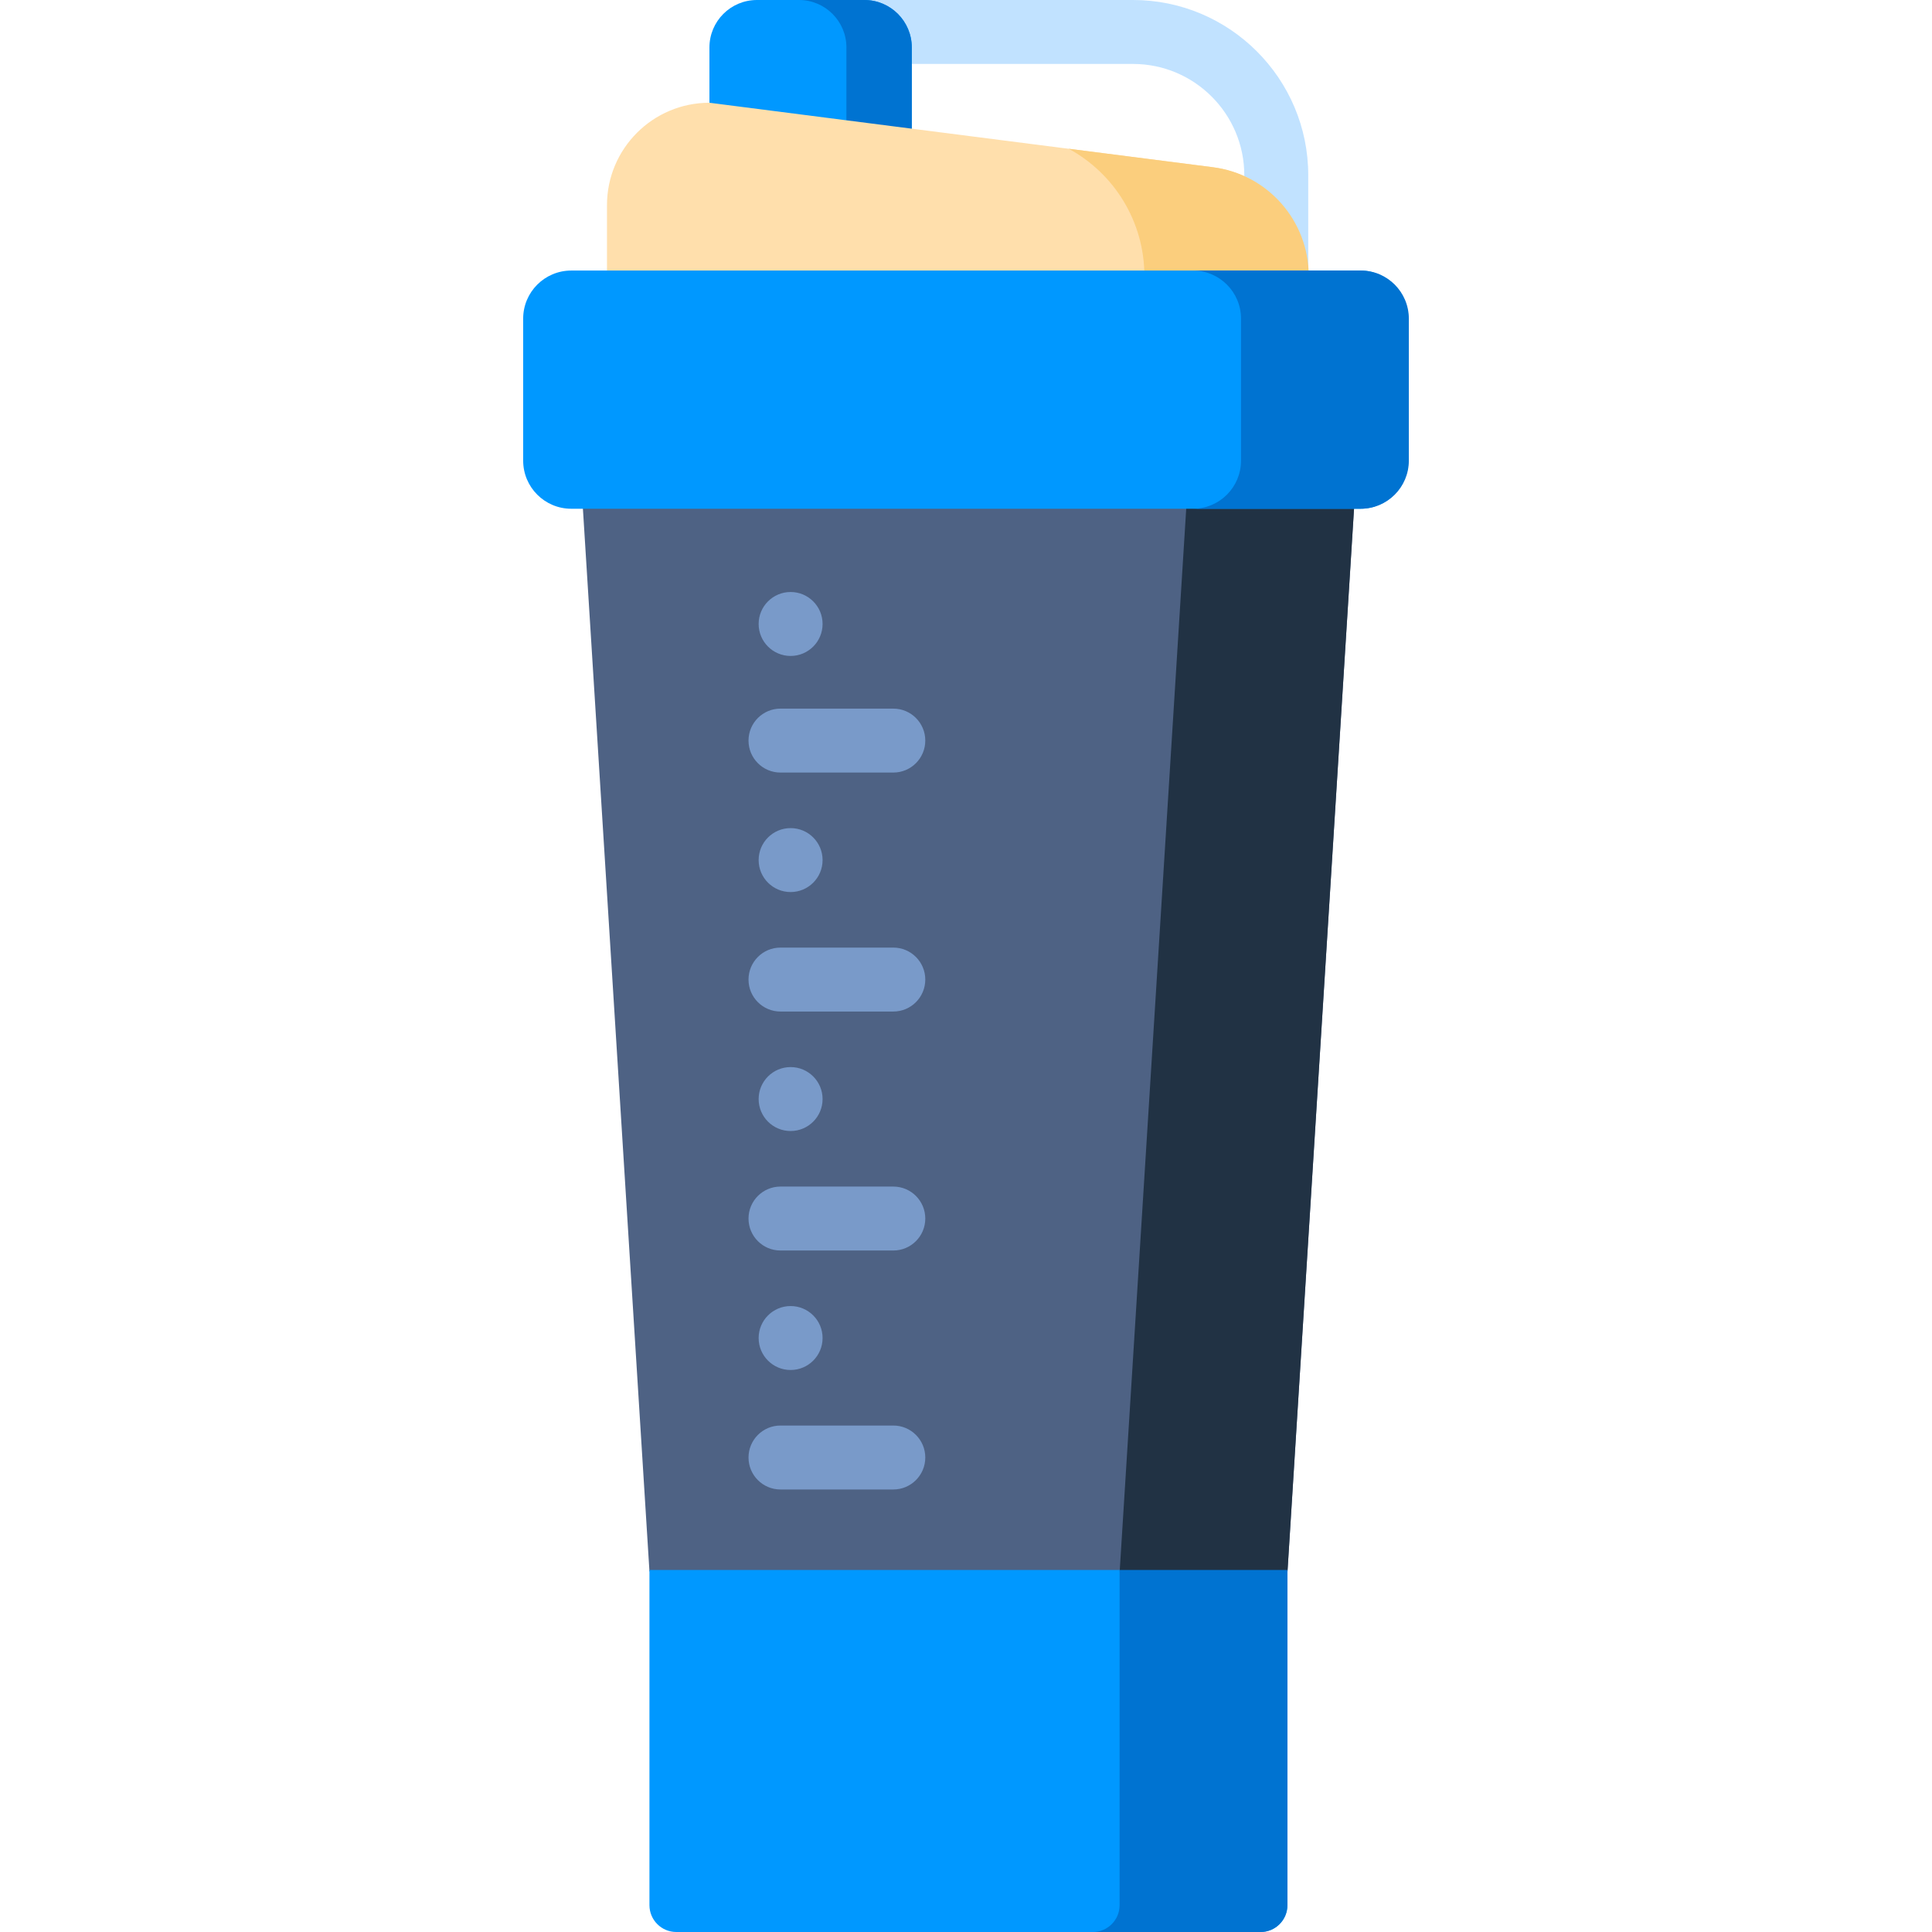 <?xml version="1.0" encoding="iso-8859-1"?>
<!-- Generator: Adobe Illustrator 19.0.0, SVG Export Plug-In . SVG Version: 6.00 Build 0)  -->
<svg xmlns="http://www.w3.org/2000/svg" xmlns:xlink="http://www.w3.org/1999/xlink" version="1.1" id="Layer_1" x="0px" y="0px" viewBox="0 0 512 512" style="enable-background:new 0 0 512 512;" xml:space="preserve">
<path style="fill:#C1E2FF;" d="M338.225,88.267c-4.68,0-8.473-3.794-8.473-8.473V46.431c0-16.258-13.227-29.485-29.485-29.485  h-69.244c-4.68,0-8.473-3.794-8.473-8.473S226.344,0,231.023,0h69.244c25.602,0,46.431,20.829,46.431,46.431v33.364  C346.698,84.474,342.905,88.267,338.225,88.267z"/>
<path style="fill:#0098FF;" d="M229.057,0h-28.473c-6.945,0-12.575,5.63-12.575,12.575v29.311c0,6.945,5.63,12.575,12.575,12.575  h28.473c6.945,0,12.575-5.63,12.575-12.575V12.575C241.633,5.63,236.003,0,229.057,0z"/>
<path style="fill:#0073D1;" d="M229.057,0h-17.323c6.945,0,12.575,5.63,12.575,12.575v29.311c0,6.945-5.63,12.575-12.575,12.575  h17.323c6.945,0,12.575-5.63,12.575-12.575V12.575C241.633,5.63,236.003,0,229.057,0z"/>
<path style="fill:#FFDFAC;" d="M321.339,44.316L188.009,27.23c-14.996,0-27.153,12.157-27.153,27.153v18.749h185.842l0,0  C346.698,58.515,335.838,46.174,321.339,44.316z"/>
<polygon style="fill:#4E6284;" points="341.2,416.435 256.659,426.435 172.112,416.435 154.454,134.448 253.776,124.448   358.855,134.448 "/>
<path style="fill:#0098FF;" d="M334.068,512H179.22c-3.926,0-7.109-3.183-7.109-7.109v-88.833h169.065v88.833  C341.176,508.817,337.993,512,334.068,512z"/>
<path style="fill:#FBCE7D;" d="M321.467,44.316l-38.269-4.904c12.055,6.536,20.079,19.286,20.079,33.721h43.549  C346.828,58.515,335.967,46.174,321.467,44.316z"/>
<polygon style="fill:#213244;" points="314.385,134.448 296.728,416.435 341.2,416.435 358.855,134.448 "/>
<path style="fill:#0073D1;" d="M296.704,416.058v88.833c0,3.926-3.183,7.109-7.109,7.109h44.472c3.926,0,7.109-3.183,7.109-7.109  v-88.833L296.704,416.058L296.704,416.058z"/>
<path style="fill:#0098FF;" d="M360.48,134.824H151.391c-7.039,0-12.745-5.706-12.745-12.745V84.443  c0-7.039,5.706-12.745,12.745-12.745H360.48c7.039,0,12.745,5.706,12.745,12.745v37.636  C373.225,129.118,367.519,134.824,360.48,134.824z"/>
<path style="fill:#0073D1;" d="M360.609,71.698h-44.472c7.039,0,12.745,5.706,12.745,12.745v37.636  c0,7.039-5.706,12.745-12.745,12.745h44.472c7.039,0,12.745-5.706,12.745-12.745V84.443  C373.354,77.404,367.648,71.698,360.609,71.698z"/>
<g>
	<path style="fill:#799AC9;" d="M236.738,204.737h-29.901c-4.68,0-8.473-3.794-8.473-8.473s3.793-8.473,8.473-8.473h29.901   c4.68,0,8.473,3.794,8.473,8.473S241.418,204.737,236.738,204.737z"/>
	<path style="fill:#799AC9;" d="M236.738,268.067h-29.901c-4.68,0-8.473-3.794-8.473-8.473c0-4.679,3.793-8.473,8.473-8.473h29.901   c4.68,0,8.473,3.794,8.473,8.473C245.211,264.274,241.418,268.067,236.738,268.067z"/>
	<circle style="fill:#799AC9;" cx="209.52" cy="227.93" r="8.473"/>
	<circle style="fill:#799AC9;" cx="209.52" cy="165.36" r="8.473"/>
	<circle style="fill:#799AC9;" cx="209.52" cy="291.26" r="8.473"/>
	<path style="fill:#799AC9;" d="M236.738,331.398h-29.901c-4.68,0-8.473-3.794-8.473-8.473s3.793-8.473,8.473-8.473h29.901   c4.68,0,8.473,3.794,8.473,8.473S241.418,331.398,236.738,331.398z"/>
	<path style="fill:#799AC9;" d="M236.738,394.728h-29.901c-4.68,0-8.473-3.794-8.473-8.473s3.793-8.473,8.473-8.473h29.901   c4.68,0,8.473,3.794,8.473,8.473S241.418,394.728,236.738,394.728z"/>
	<circle style="fill:#799AC9;" cx="209.52" cy="354.59" r="8.473"/>
</g>
<g>
</g>
<g>
</g>
<g>
</g>
<g>
</g>
<g>
</g>
<g>
</g>
<g>
</g>
<g>
</g>
<g>
</g>
<g>
</g>
<g>
</g>
<g>
</g>
<g>
</g>
<g>
</g>
<g>
</g>
</svg>
